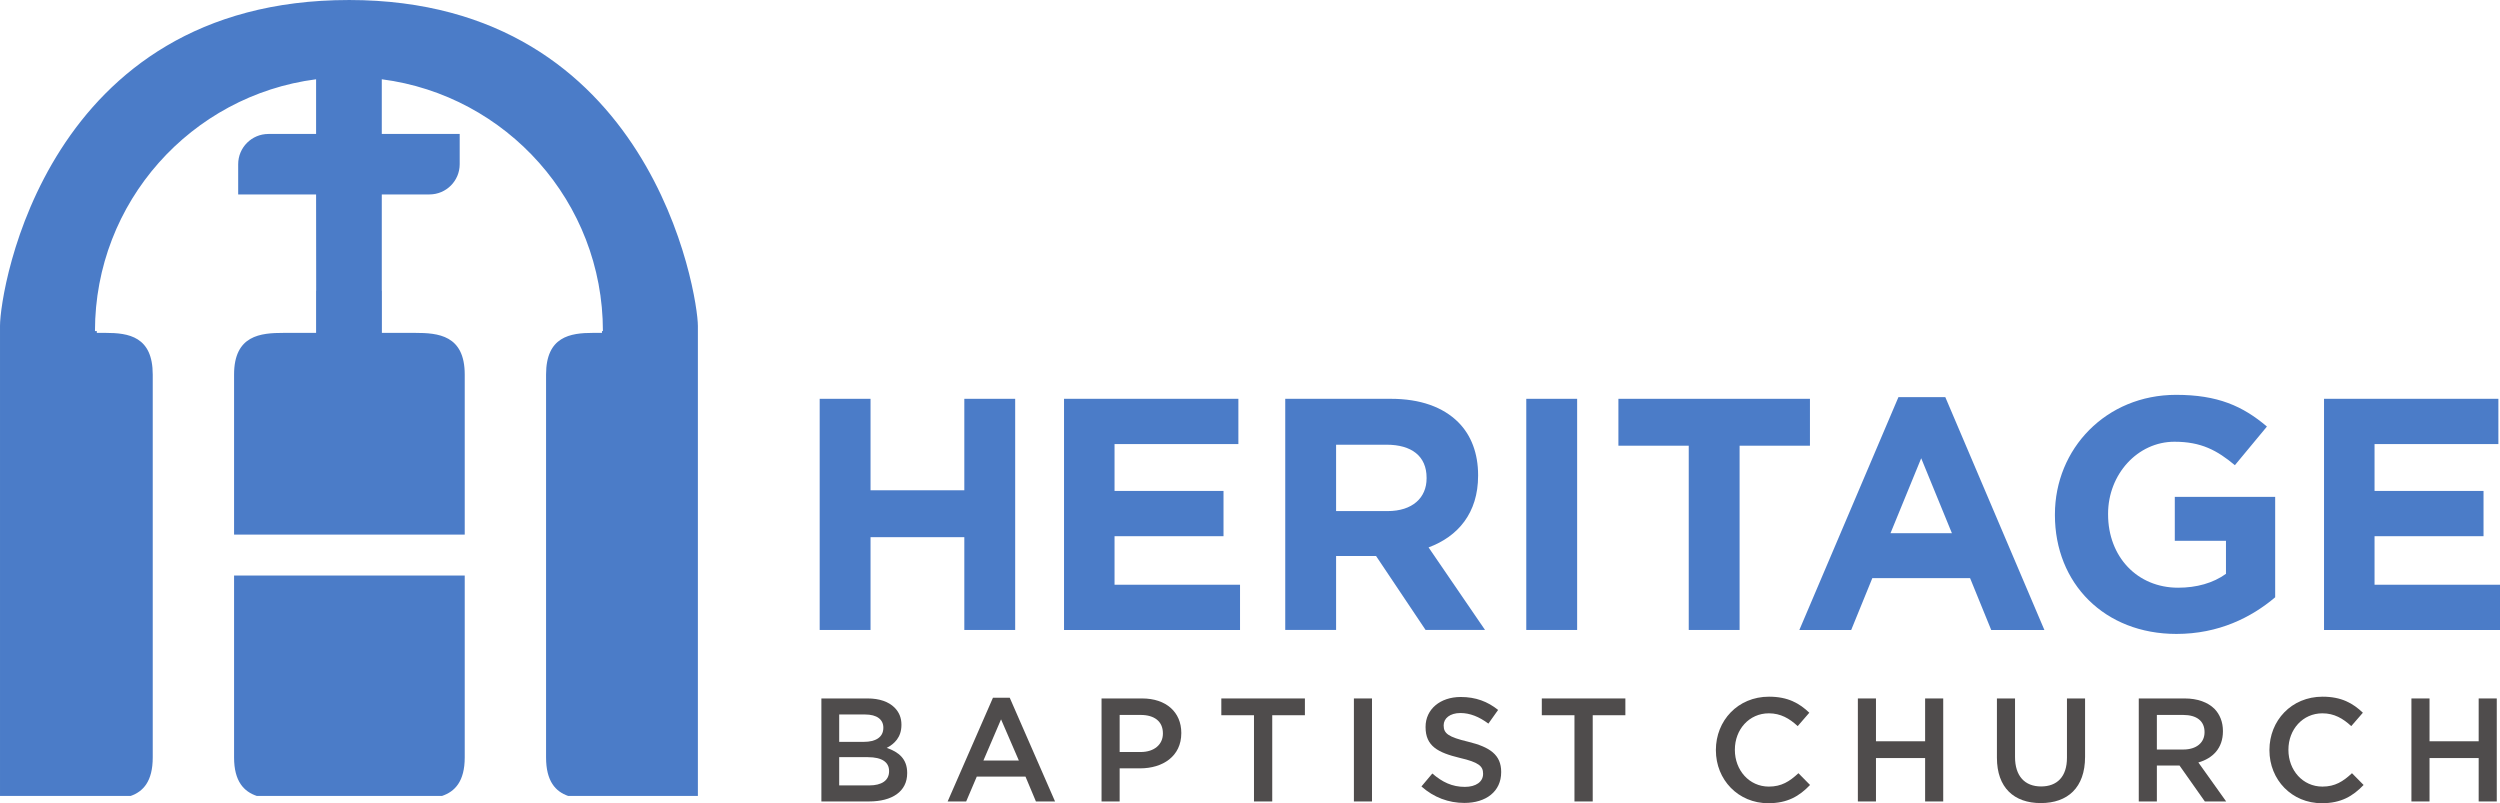 <?xml version="1.0" encoding="UTF-8" standalone="no"?>
<!-- Created with Inkscape (http://www.inkscape.org/) -->

<svg
   xmlns:dc="http://purl.org/dc/elements/1.1/"
   xmlns:cc="http://creativecommons.org/ns#"
   xmlns:rdf="http://www.w3.org/1999/02/22-rdf-syntax-ns#"
   xmlns:svg="http://www.w3.org/2000/svg"
   xmlns="http://www.w3.org/2000/svg"
   xmlns:sodipodi="http://sodipodi.sourceforge.net/DTD/sodipodi-0.dtd"
   xmlns:inkscape="http://www.inkscape.org/namespaces/inkscape"
   id="svg3355"
   version="1.1"
   inkscape:version="0.91 r13725"
   xml:space="preserve"
   width="380.775"
   height="122.338"
   viewBox="0 0 380.775 122.338"
   sodipodi:docname="HeritageBaptist_Logo_Horizontal.svg"><defs
     id="defs3359" /><sodipodi:namedview
     pagecolor="#ffffff"
     bordercolor="#666666"
     borderopacity="1"
     objecttolerance="10"
     gridtolerance="10"
     guidetolerance="10"
     inkscape:pageopacity="0"
     inkscape:pageshadow="2"
     inkscape:window-width="1600"
     inkscape:window-height="841"
     id="namedview3357"
     showgrid="false"
     inkscape:zoom="3.7318627"
     inkscape:cx="190.3875"
     inkscape:cy="61.168751"
     inkscape:window-x="0"
     inkscape:window-y="0"
     inkscape:window-maximized="1"
     inkscape:current-layer="g3363" /><g
     id="g3363"
     inkscape:groupmode="layer"
     inkscape:label="ink_ext_XXXXXX"
     transform="matrix(1.25,0,0,-1.25,0,122.338)"><g
       id="g3365"
       transform="scale(0.1,0.1)"><path
         d="m 285.211,55.762 c 0,-29.27 12.078,-41.668 27.793,-46.922 l 225.469,0 c 15.722,5.254 27.793,17.652 27.793,46.922 l 0,221.707 -281.055,0 0,-221.707"
         style="fill:#4b7cc8;fill-opacity:1;fill-rule:nonzero;stroke:none"
         id="path3367"
         inkscape:connector-curvature="0" /><path
         d="M 425.18,978.691 C 55.777,978.691 0.004,625.41 0.004,581.59 c 0,-43.817 0,-572.75 0,-572.75 l 159.121,0 c 15.461,5.359 26.984,17.937 26.984,46.922 l 0,466.582 c 0,46.297 -29.425,50.75 -57.296,50.75 l -10.84,0 0,2.207 -2.254,0.019 c 0,157.336 117.449,287.149 269.433,306.797 l 0,-66.64 c 0,0 -47.375,0 -58.097,0 -20.34,0 -36.836,-16.493 -36.836,-36.844 0,-9.824 0,-36.836 0,-36.836 0,0 26.328,0 36.836,0 20.351,0 58.097,0 58.097,0 l 0.106,-117.442 -0.106,0 c 0,0 0,-28.878 0,-51.261 l -39.55,0 c -27.872,0 -60.391,-2.672 -60.391,-50.75 l 0,-195.008 281.055,0 0,195.008 c 0,48.078 -32.512,50.75 -60.391,50.75 l -40.559,0 c 0,19.277 0,51.261 0,51.261 l -0.117,0 0,117.442 c 24.199,0 52.227,0 58.098,0 20.34,0 36.836,16.496 36.836,36.836 0,9.832 0,36.844 0,36.844 0,0 -26.32,0 -36.836,0 -10.606,0 -36.106,0 -58.098,0 l 0,66.64 C 617.184,862.469 734.633,732.656 734.633,575.32 l -1.133,-0.007 0,-2.219 -10.828,0 c -27.883,0 -57.305,-4.453 -57.305,-50.75 l 0,-466.582 c 0,-28.984 11.524,-41.562 26.981,-46.922 l 158.007,0 c 0,0 0,535.172 0,572.75 0,37.57 -55.781,397.101 -425.175,397.101"
         style="fill:#4b7cc8;fill-opacity:1;fill-rule:nonzero;stroke:none"
         id="path3369"
         inkscape:connector-curvature="0" /><path
         d="m 998.766,492.762 61.964,0 0,-111.453 114.27,0 0,111.453 61.97,0 0,-281.66 -61.97,0 0,113.07 -114.27,0 0,-113.07 -61.964,0 0,281.66"
         style="fill:#4b7cc8;fill-opacity:1;fill-rule:nonzero;stroke:none"
         id="path3371"
         inkscape:connector-curvature="0" /><path
         d="m 1296.49,492.762 212.45,0 0,-55.125 -150.89,0 0,-57.129 132.78,0 0,-55.125 -132.78,0 0,-59.153 152.9,0 0,-55.128 -214.46,0 0,281.66"
         style="fill:#4b7cc8;fill-opacity:1;fill-rule:nonzero;stroke:none"
         id="path3373"
         inkscape:connector-curvature="0" /><path
         d="m 1690.79,355.957 c 30.17,0 47.48,16.094 47.48,39.836 l 0,0.809 c 0,26.55 -18.51,40.234 -48.69,40.234 l -61.57,0 0,-80.879 62.78,0 z m -124.74,136.805 128.76,0 c 35.81,0 63.57,-10.059 82.09,-28.563 15.68,-15.691 24.14,-37.82 24.14,-64.386 l 0,-0.801 c 0,-45.465 -24.55,-74.043 -60.36,-87.313 l 68.81,-100.597 -72.43,0 -60.36,90.136 -48.69,0 0,-90.136 -61.96,0 0,281.66"
         style="fill:#4b7cc8;fill-opacity:1;fill-rule:nonzero;stroke:none"
         id="path3375"
         inkscape:connector-curvature="0" /><path
         d="m 1859.74,211.102 61.973,0 0,281.66 -61.973,0 0,-281.66 z"
         style="fill:#4b7cc8;fill-opacity:1;fill-rule:nonzero;stroke:none"
         id="path3377"
         inkscape:connector-curvature="0" /><path
         d="m 2057.7,435.625 -85.7,0 0,57.137 233.38,0 0,-57.137 -85.72,0 0,-224.523 -61.96,0 0,224.523"
         style="fill:#4b7cc8;fill-opacity:1;fill-rule:nonzero;stroke:none"
         id="path3379"
         inkscape:connector-curvature="0" /><path
         d="m 2378.37,329.004 -37.42,91.336 -37.42,-91.336 74.84,0 z m -65.18,165.769 57.14,0 120.71,-283.671 -64.79,0 -25.75,63.175 -119.1,0 -25.75,-63.175 -63.17,0 120.71,283.671"
         style="fill:#4b7cc8;fill-opacity:1;fill-rule:nonzero;stroke:none"
         id="path3381"
         inkscape:connector-curvature="0" /><path
         d="m 2503.88,351.133 0,0.801 c 0,80.078 62.37,145.664 147.67,145.664 50.7,0 81.28,-13.684 110.65,-38.633 l -39.03,-47.082 c -21.72,18.105 -41.04,28.578 -73.63,28.578 -45.06,0 -80.88,-39.836 -80.88,-87.719 l 0,-0.808 c 0,-51.504 35.41,-89.329 85.31,-89.329 22.53,0 42.65,5.637 58.34,16.907 l 0,40.234 -62.36,0 0,53.516 122.31,0 0,-122.324 c -28.96,-24.543 -68.8,-44.661 -120.3,-44.661 -87.73,0 -148.08,61.567 -148.08,144.856"
         style="fill:#4b7cc8;fill-opacity:1;fill-rule:nonzero;stroke:none"
         id="path3383"
         inkscape:connector-curvature="0" /><path
         d="m 2831.78,492.762 212.45,0 0,-55.125 -150.89,0 0,-57.129 132.79,0 0,-55.125 -132.79,0 0,-59.153 152.91,0 0,-55.128 -214.47,0 0,281.66"
         style="fill:#4b7cc8;fill-opacity:1;fill-rule:nonzero;stroke:none"
         id="path3385"
         inkscape:connector-curvature="0" /><path
         d="m 1059.12,21.688 c 15.05,0 24.21,5.918 24.21,17.219 l 0,0.351 c 0,10.586 -8.43,16.855 -25.83,16.855 l -34.96,0 0,-34.426 36.58,0 z m -6.46,53.078 c 14.17,0 23.67,5.555 23.67,17.031 l 0,0.351 c 0,9.864 -7.89,15.957 -22.06,15.957 l -31.73,0 0,-33.339 30.12,0 z m -51.82,52.89 56.3,0 c 14.35,0 25.65,-3.945 32.82,-11.125 5.55,-5.554 8.42,-12.371 8.42,-20.789 l 0,-0.359 c 0,-15.062 -8.6,-23.125 -17.93,-27.973 14.7,-5.02 24.93,-13.445 24.93,-30.477 l 0,-0.363 c 0,-22.41 -18.47,-34.422 -46.44,-34.422 l -58.1,0 0,125.508"
         style="fill:#4f4c4c;fill-opacity:1;fill-rule:nonzero;stroke:none"
         id="path3387"
         inkscape:connector-curvature="0" /><path
         d="m 1241.46,51.992 -21.7,50.203 -21.51,-50.203 43.21,0 z m -31.56,76.555 20.44,0 55.22,-126.399 -23.31,0 -12.72,30.301 -59.35,0 -12.91,-30.301 -22.59,0 55.22,126.399"
         style="fill:#4f4c4c;fill-opacity:1;fill-rule:nonzero;stroke:none"
         id="path3389"
         inkscape:connector-curvature="0" /><path
         d="m 1389.91,62.391 c 16.67,0 27.07,9.32 27.07,22.414 l 0,0.352 c 0,14.707 -10.58,22.41 -27.07,22.41 l -25.64,0 0,-45.175 25.64,0 z m -47.7,65.265 49.49,0 c 29.22,0 47.69,-16.679 47.69,-41.965 l 0,-0.348 c 0,-28.156 -22.59,-42.855 -50.21,-42.855 l -24.91,0 0,-40.34 -22.06,0 0,125.508"
         style="fill:#4f4c4c;fill-opacity:1;fill-rule:nonzero;stroke:none"
         id="path3391"
         inkscape:connector-curvature="0" /><path
         d="m 1527.96,107.219 -39.8,0 0,20.437 101.84,0 0,-20.437 -39.8,0 0,-105.071 -22.24,0 0,105.071"
         style="fill:#4f4c4c;fill-opacity:1;fill-rule:nonzero;stroke:none"
         id="path3393"
         inkscape:connector-curvature="0" /><path
         d="m 1649.7,2.148 22.051,0 0,125.508 -22.051,0 0,-125.508 z"
         style="fill:#4f4c4c;fill-opacity:1;fill-rule:nonzero;stroke:none"
         id="path3395"
         inkscape:connector-curvature="0" /><path
         d="m 1732,20.438 13.27,15.773 c 12.01,-10.402 24.02,-16.309 39.62,-16.309 13.63,0 22.23,6.27 22.23,15.774 l 0,0.359 c 0,8.965 -5.02,13.809 -28.33,19.18 -26.71,6.457 -41.76,14.344 -41.76,37.469 l 0,0.363 c 0,21.512 17.92,36.394 42.84,36.394 18.29,0 32.81,-5.554 45.55,-15.769 l -11.84,-16.68 c -11.3,8.43 -22.59,12.91 -34.06,12.91 -12.91,0 -20.44,-6.632 -20.44,-14.883 l 0,-0.363 c 0,-9.676 5.73,-13.98 29.75,-19.715 26.55,-6.457 40.34,-15.957 40.34,-36.758 l 0,-0.352 c 0,-23.496 -18.46,-37.48 -44.82,-37.48 -19.18,0 -37.28,6.641 -52.35,20.086"
         style="fill:#4f4c4c;fill-opacity:1;fill-rule:nonzero;stroke:none"
         id="path3397"
         inkscape:connector-curvature="0" /><path
         d="m 1918.46,107.219 -39.8,0 0,20.437 101.83,0 0,-20.437 -39.79,0 0,-105.071 -22.24,0 0,105.071"
         style="fill:#4f4c4c;fill-opacity:1;fill-rule:nonzero;stroke:none"
         id="path3399"
         inkscape:connector-curvature="0" /><path
         d="m 2090.77,64.539 0,0.363 c 0,35.672 26.72,64.903 64.72,64.903 23.13,0 37.11,-8.067 49.12,-19.543 l -14.16,-16.317 c -10.03,9.325 -20.8,15.594 -35.13,15.594 -24.04,0 -41.42,-19.715 -41.42,-44.277 l 0,-0.359 c 0,-24.558 17.38,-44.648 41.42,-44.648 15.41,0 25.27,6.277 36.03,16.316 l 14.16,-14.344 C 2192.43,8.602 2178.08,0 2154.59,0 c -36.57,0 -63.82,28.508 -63.82,64.539"
         style="fill:#4f4c4c;fill-opacity:1;fill-rule:nonzero;stroke:none"
         id="path3401"
         inkscape:connector-curvature="0" /><path
         d="m 2263.77,127.656 22.06,0 0,-52.179 59.89,0 0,52.179 22.05,0 0,-125.508 -22.05,0 0,52.891 -59.89,0 0,-52.891 -22.06,0 0,125.508"
         style="fill:#4f4c4c;fill-opacity:1;fill-rule:nonzero;stroke:none"
         id="path3403"
         inkscape:connector-curvature="0" /><path
         d="m 2433.21,55.398 0,72.258 22.06,0 0,-71.355 c 0,-23.312 12.01,-35.863 31.73,-35.863 19.54,0 31.55,11.828 31.55,34.961 l 0,72.258 22.06,0 0,-71.183 c 0,-37.469 -21.16,-56.297 -53.97,-56.297 -32.63,0 -53.43,18.828 -53.43,55.223"
         style="fill:#4f4c4c;fill-opacity:1;fill-rule:nonzero;stroke:none"
         id="path3405"
         inkscape:connector-curvature="0" /><path
         d="m 2660.37,65.438 c 15.78,0 25.82,8.242 25.82,20.977 l 0,0.363 c 0,13.446 -9.68,20.789 -26,20.789 l -32.09,0 0,-42.129 32.27,0 z m -54.33,62.218 55.94,0 c 15.78,0 28.15,-4.668 36.22,-12.558 6.63,-6.809 10.4,-16.133 10.4,-27.071 l 0,-0.363 c 0,-20.613 -12.37,-32.988 -29.94,-38.008 l 33.88,-47.508 -25.99,0 -30.84,43.75 -27.61,0 0,-43.75 -22.06,0 0,125.508"
         style="fill:#4f4c4c;fill-opacity:1;fill-rule:nonzero;stroke:none"
         id="path3407"
         inkscape:connector-curvature="0" /><path
         d="m 2765.26,64.539 0,0.363 c 0,35.672 26.72,64.903 64.73,64.903 23.12,0 37.1,-8.067 49.12,-19.543 l -14.16,-16.317 c -10.04,9.325 -20.8,15.594 -35.14,15.594 -24.03,0 -41.42,-19.715 -41.42,-44.277 l 0,-0.359 c 0,-24.558 17.39,-44.648 41.42,-44.648 15.41,0 25.27,6.277 36.03,16.316 L 2880,22.227 C 2866.92,8.602 2852.57,0 2829.09,0 c -36.58,0 -63.83,28.508 -63.83,64.539"
         style="fill:#4f4c4c;fill-opacity:1;fill-rule:nonzero;stroke:none"
         id="path3409"
         inkscape:connector-curvature="0" /><path
         d="m 2938.27,127.656 22.06,0 0,-52.179 59.88,0 0,52.179 22.05,0 0,-125.508 -22.05,0 0,52.891 -59.88,0 0,-52.891 -22.06,0 0,125.508"
         style="fill:#4f4c4c;fill-opacity:1;fill-rule:nonzero;stroke:none"
         id="path3411"
         inkscape:connector-curvature="0" /></g></g></svg>